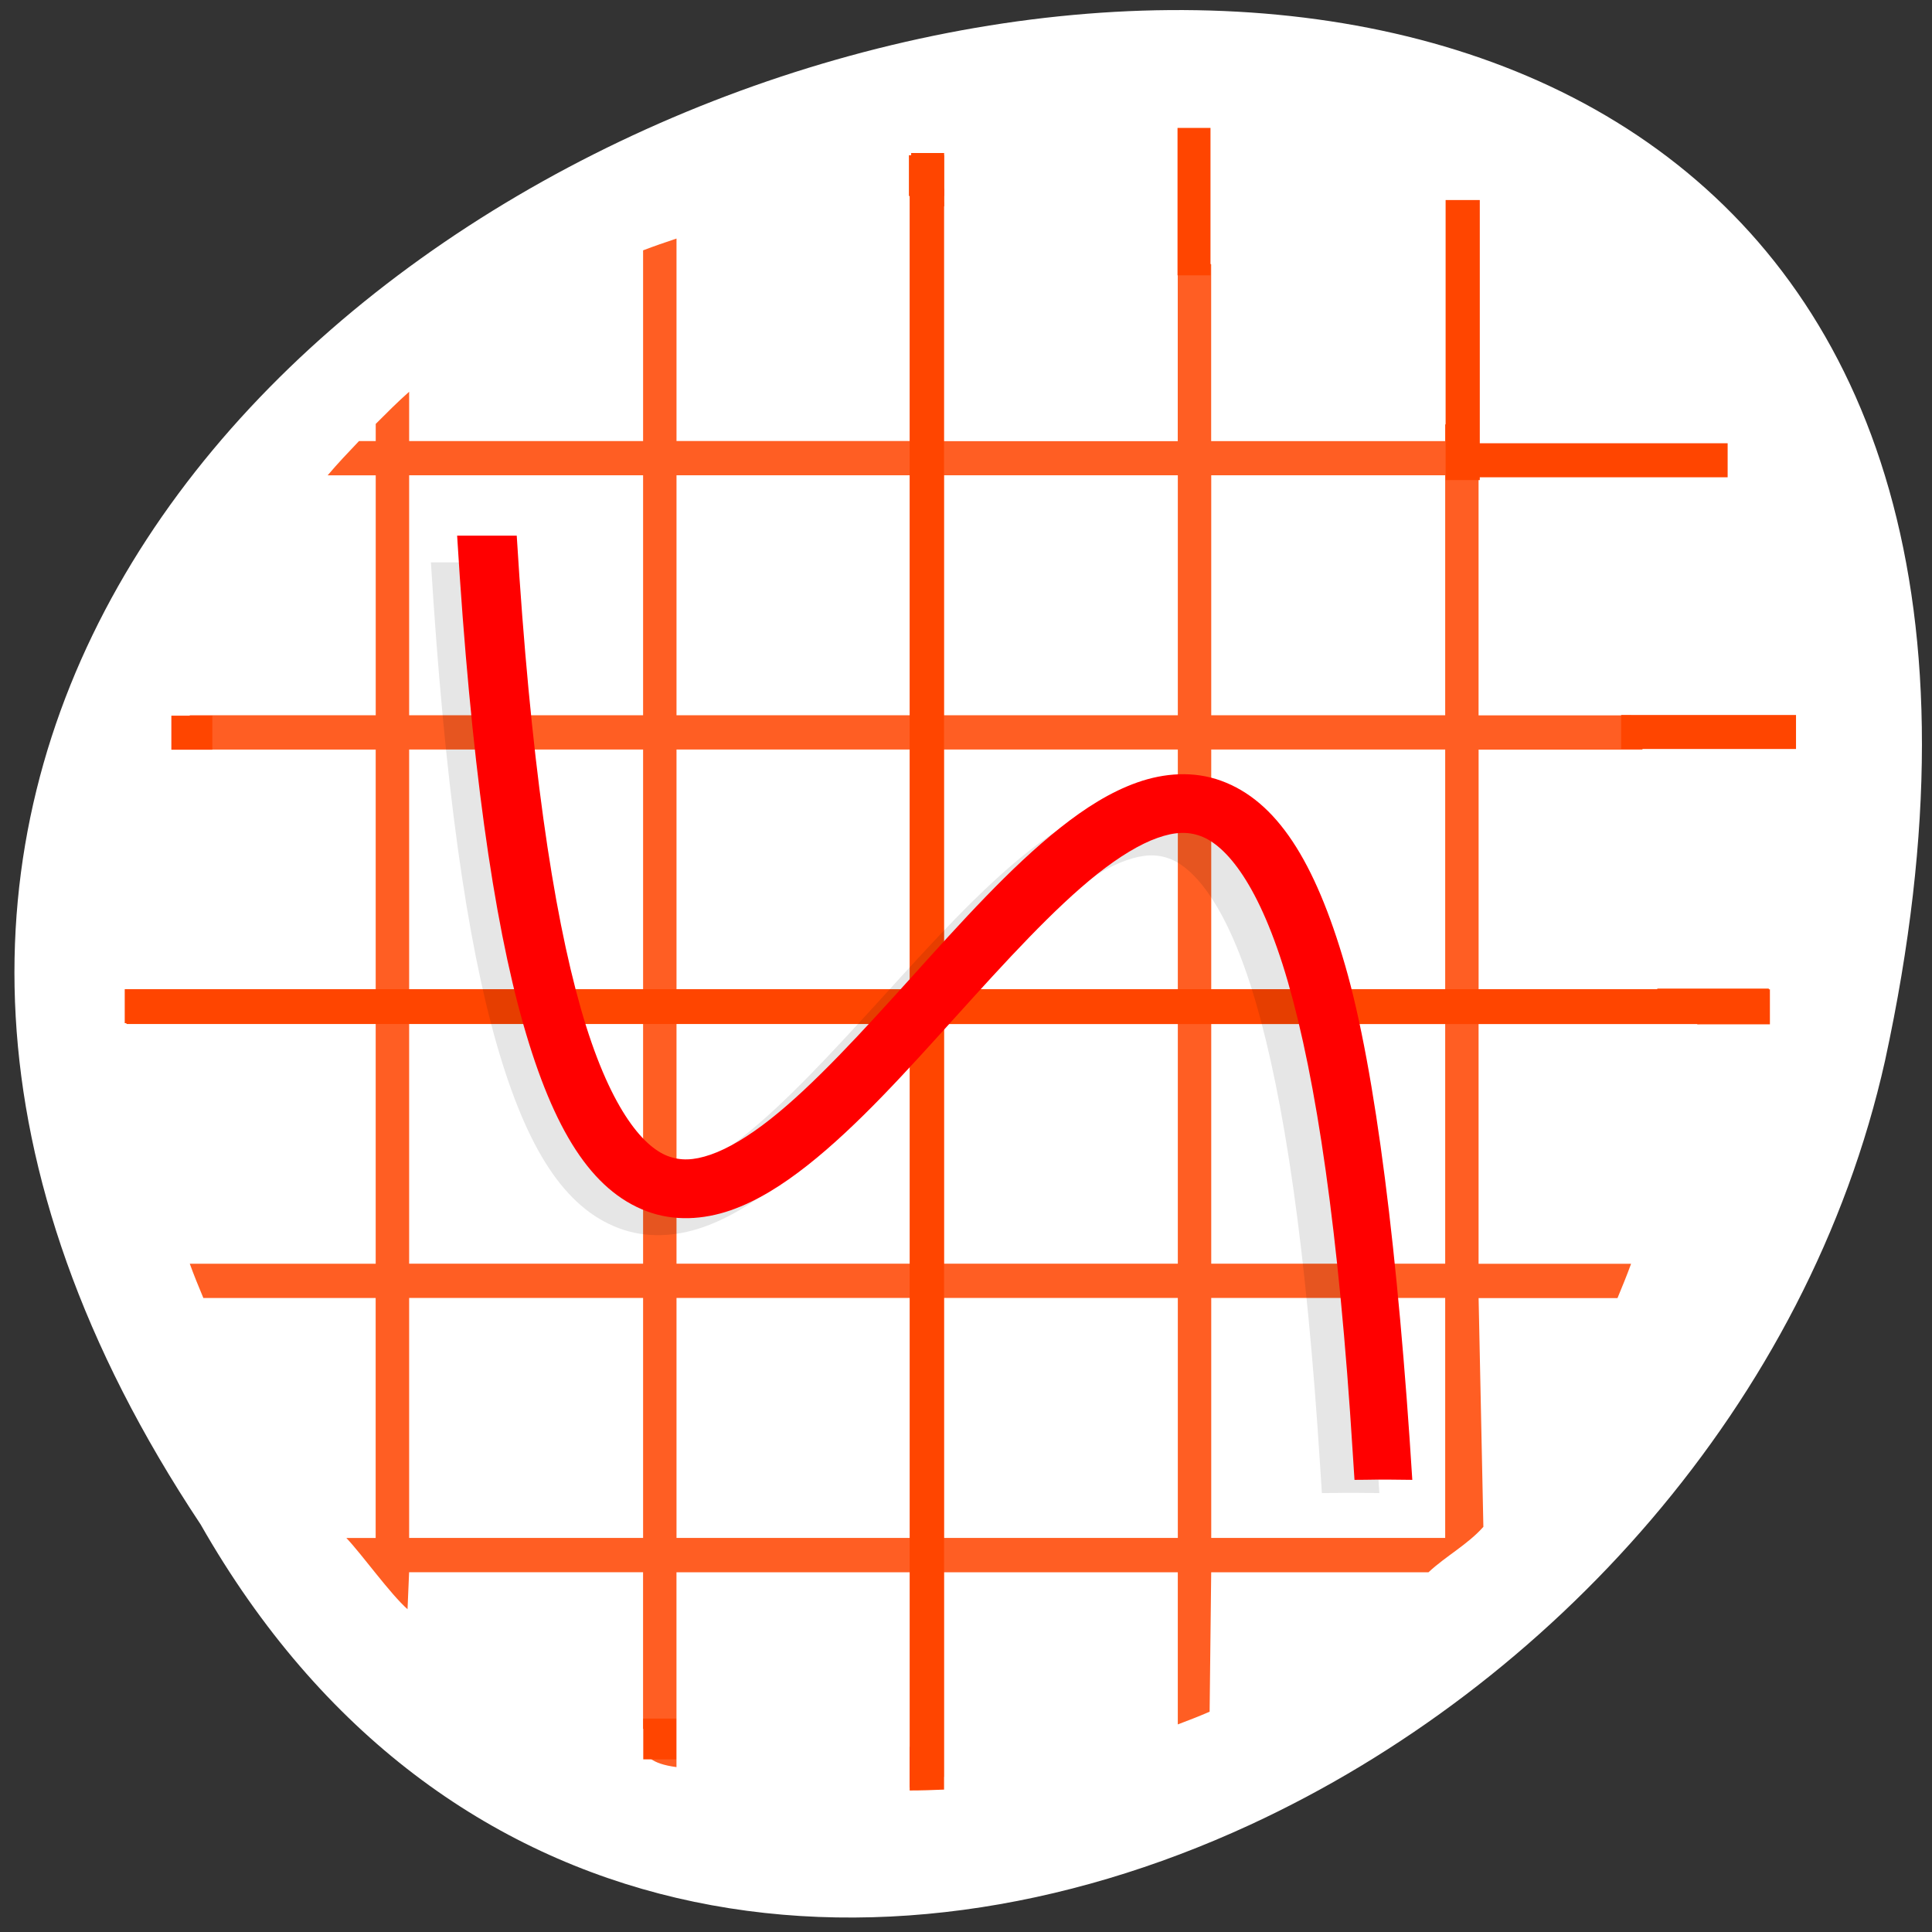 <svg xmlns="http://www.w3.org/2000/svg" viewBox="0 0 256 256"><rect x="0" y="0" width="256" height="256" fill="#333333" stroke="none"/><g transform="translate(-3.508 -797.2)"><path d="m 30.08 999.18 c -126.33 -190.02 276.54 -307.05 223.2 -61.41 -10.168 45.42 -44.31 82.84 -84.14 101.23 -49.19 22.718 -107.05 16.386 -139.06 -39.823 z" style="fill:#fff;color:#000"/><g transform="matrix(4.454 0 0 4.606 18.433 818.06)" style="fill:#ff4500"><path d="m 23.735,1.255 v 6.903 h -6.96 V 2.334 C 16.44,2.441 16.109,2.552 15.781,2.673 V 8.159 H 8.821 V 6.741 C 8.477,7.035 8.152,7.352 7.827,7.666 V 8.159 H 7.33 C 7.014,8.481 6.694,8.804 6.397,9.145 h 1.43 v 6.903 H 2.296 c -0.122,0.325 -0.235,0.654 -0.342,0.986 h 5.872 v 6.903 h -6.96 c 0,0.329 0.017,0.66 0.031,0.986 h 6.929 v 6.903 H 2.295 c 0.126,0.337 0.262,0.657 0.404,0.986 h 5.126 v 6.903 H 6.953 c 0.478,0.489 1.299,1.604 1.82,2.05 L 8.82,40.701 h 6.96 v 4.5 c 0.328,0.121 -0.56,0.909 0.994,1.106 v -5.605 h 6.96 v 5.917 c 0.332,0 0.665,-0.017 0.994,-0.031 v -5.886 h 6.96 v 4.377 c 0.34,-0.125 0.615,-0.226 0.947,-0.366 l 0.047,-4.01 h 6.463 c 0.519,-0.469 1.16,-0.793 1.634,-1.308 l -0.142,-6.581 h 4.132 c 0.141,-0.329 0.277,-0.649 0.404,-0.986 h -4.537 v -6.903 h 5.935 c 0.014,-0.326 0.031,-0.657 0.031,-0.986 h -5.965 v -6.903 h 4.878 C 45.408,16.704 45.295,16.375 45.173,16.05 H 40.636 V 9.147 h 0.435 c -0.448,-0.517 -0.936,-1 -1.43,-1.479 v 0.493 h -6.96 V 3.076 c -0.332,-0.14 -0.654,-0.275 -0.994,-0.4 v 5.486 h -6.96 V 1.289 C 24.398,1.275 24.065,1.258 23.733,1.258 z M 8.821,9.144 h 6.96 v 6.903 h -6.96 z m 7.954,0 h 6.96 v 6.903 h -6.96 z m 7.954,0 h 6.96 v 6.903 h -6.96 z m 7.954,0 h 6.96 v 6.903 h -6.96 z M 8.821,17.033 h 6.96 v 6.903 h -6.96 z m 7.954,0 h 6.96 v 6.903 h -6.96 z m 7.954,0 h 6.96 v 6.903 h -6.96 z m 7.954,0 h 6.96 v 6.903 h -6.96 z M 8.821,24.922 h 6.96 v 6.903 h -6.96 z m 7.954,0 h 6.96 v 6.903 h -6.96 z m 7.954,0 h 6.96 v 6.903 h -6.96 z m 7.954,0 h 6.96 v 6.903 h -6.96 z M 8.821,32.811 h 6.96 v 6.903 h -6.96 z m 7.954,0 h 6.96 v 6.903 h -6.96 z m 7.954,0 h 6.96 v 6.903 h -6.96 z m 7.954,0 h 6.96 v 6.903 h -6.96 z" style="fill-opacity:0.863"/><g><path d="m 31.68,-0.849 h 0.981 V 3.392 H 31.68 z"/><path d="m 23.756 -0.127 h 0.981 v 1.534 h -0.981 z"/><path d="m 15.786 44.911 h 0.981 v 1.173 h -0.981 z"/><path d="m 23.709 45.723 h 0.981 v 1.173 h -0.981 z"/><g transform="matrix(0 1 -1 0 0 0)"><path d="m 16.06,-2.966 h 0.979 v 1.219 H 16.06 z"/><path d="m 23.928 -1.579 h 0.978 v 1.219 h -0.978 z"/><path d="m 16.04,-50.08 h 0.978 v 5.202 H 16.04 z"/><path d="m 23.911 -49.27 h 0.978 v 3.317 h -0.978 z"/></g></g><path d="m 23.689,-0.063 h 1.046 V 1.11 h -1.046 z"/></g><g style="fill:#ff4500"><path d="m 124.04 822.09 v 106.18 h -103.89 c 0 1.546 0.05 3.084 0.113 4.617 h 103.78 v 101.56 c 1.527 0 3.044 -0.051 4.557 -0.116 v -101.44 h 100.13 c 0.063 -1.532 0.114 -3.07 0.114 -4.617 h -100.25 v -106.06 c -1.512 -0.065 -3.03 -0.116 -4.557 -0.116"/><g transform="matrix(0.88 0 0 0.876 14.753 113.62)"><path transform="matrix(0 1 -1 0 0 0)" d="m 847.39 -247.36 h 5.147 v 42.35 h -5.147 z"/><path transform="scale(-1 -1)" d="m -210.04 -852.96 h 5.147 v 42.36 h -5.147 z"/></g></g><g transform="matrix(-2.58 0 0 2.644 215.21 923.18)" style="color:#000;fill-rule:evenodd"><path solid-color="#ffffff" solid-opacity="1" white-space="normal" isolation="auto" mix-blend-mode="normal" d="m 14.165,27.18 0.091,-1.366 c 0.706,-10.931 1.865,-18.426 3.306,-23.24 1.441,-4.818 3.156,-6.741 4.451,-7.197 0.647,-0.229 1.315,-0.212 2.2,0.091 0.885,0.301 1.936,0.917 3.052,1.773 2.231,1.712 4.711,4.356 7.215,7.04 2.502,2.686 5.03,5.411 7.578,7.361 1.277,0.974 2.565,1.767 3.933,2.226 1.368,0.457 2.87,0.552 4.272,0.039 2.807,-1.026 4.741,-3.998 6.28,-9.213 1.538,-5.215 2.683,-13.07 3.381,-24.16 h -3.04 C 56.192,-8.49 55.045,-0.958 53.614,3.897 52.183,8.75 50.47,10.71 49.177,11.182 48.532,11.417 47.872,11.404 46.993,11.11 46.114,10.817 45.069,10.214 43.957,9.365 41.733,7.666 39.252,5.027 36.75,2.345 c -2.502,-2.686 -5.03,-5.421 -7.583,-7.38 -1.277,-0.98 -2.565,-1.773 -3.933,-2.239 -1.368,-0.466 -2.868,-0.577 -4.276,-0.08 -2.817,0.995 -4.772,3.946 -6.322,9.129 -1.551,5.184 -2.707,14.37 -3.422,25.404 2.05,-0.029 2.03,0 2.949,0 z" style="fill-opacity:0.098"/><path solid-color="#ffffff" solid-opacity="1" white-space="normal" isolation="auto" mix-blend-mode="normal" d="m 12.49,26.521 0.092,-1.386 c 0.711,-11.09 1.879,-18.693 3.33,-23.581 1.451,-4.888 3.179,-6.838 4.483,-7.302 0.652,-0.233 1.325,-0.215 2.216,0.093 0.891,0.306 1.95,0.931 3.074,1.798 2.246,1.737 4.744,4.419 7.267,7.144 2.52,2.725 5.063,5.49 7.633,7.467 1.286,0.988 2.584,1.792 3.961,2.258 1.378,0.463 2.89,0.56 4.303,0.039 2.827,-1.041 4.775,-4.056 6.324,-9.347 1.549,-5.29 2.702,-13.257 3.405,-24.506 H 55.516 C 54.819,-9.667 53.664,-2.026 52.223,2.9 50.782,7.824 49.057,9.811 47.755,10.29 47.105,10.529 46.441,10.515 45.556,10.217 44.671,9.919 43.618,9.308 42.498,8.446 40.258,6.723 37.76,4.045 35.239,1.322 c -2.52,-2.725 -5.065,-5.499 -7.637,-7.487 -1.286,-0.994 -2.584,-1.798 -3.961,-2.272 -1.378,-0.473 -2.888,-0.586 -4.307,-0.081 -2.837,1.01 -4.806,4 -6.367,9.262 -1.562,5.259 -2.727,14.578 -3.446,25.772 2.065,-0.03 2.044,0 2.97,0 z" style="fill:#f00"/></g><path d="m 238.03 928.29 v 4.638 h -9.626 v -4.638 z" style="fill:#ff4500"/></g></svg>